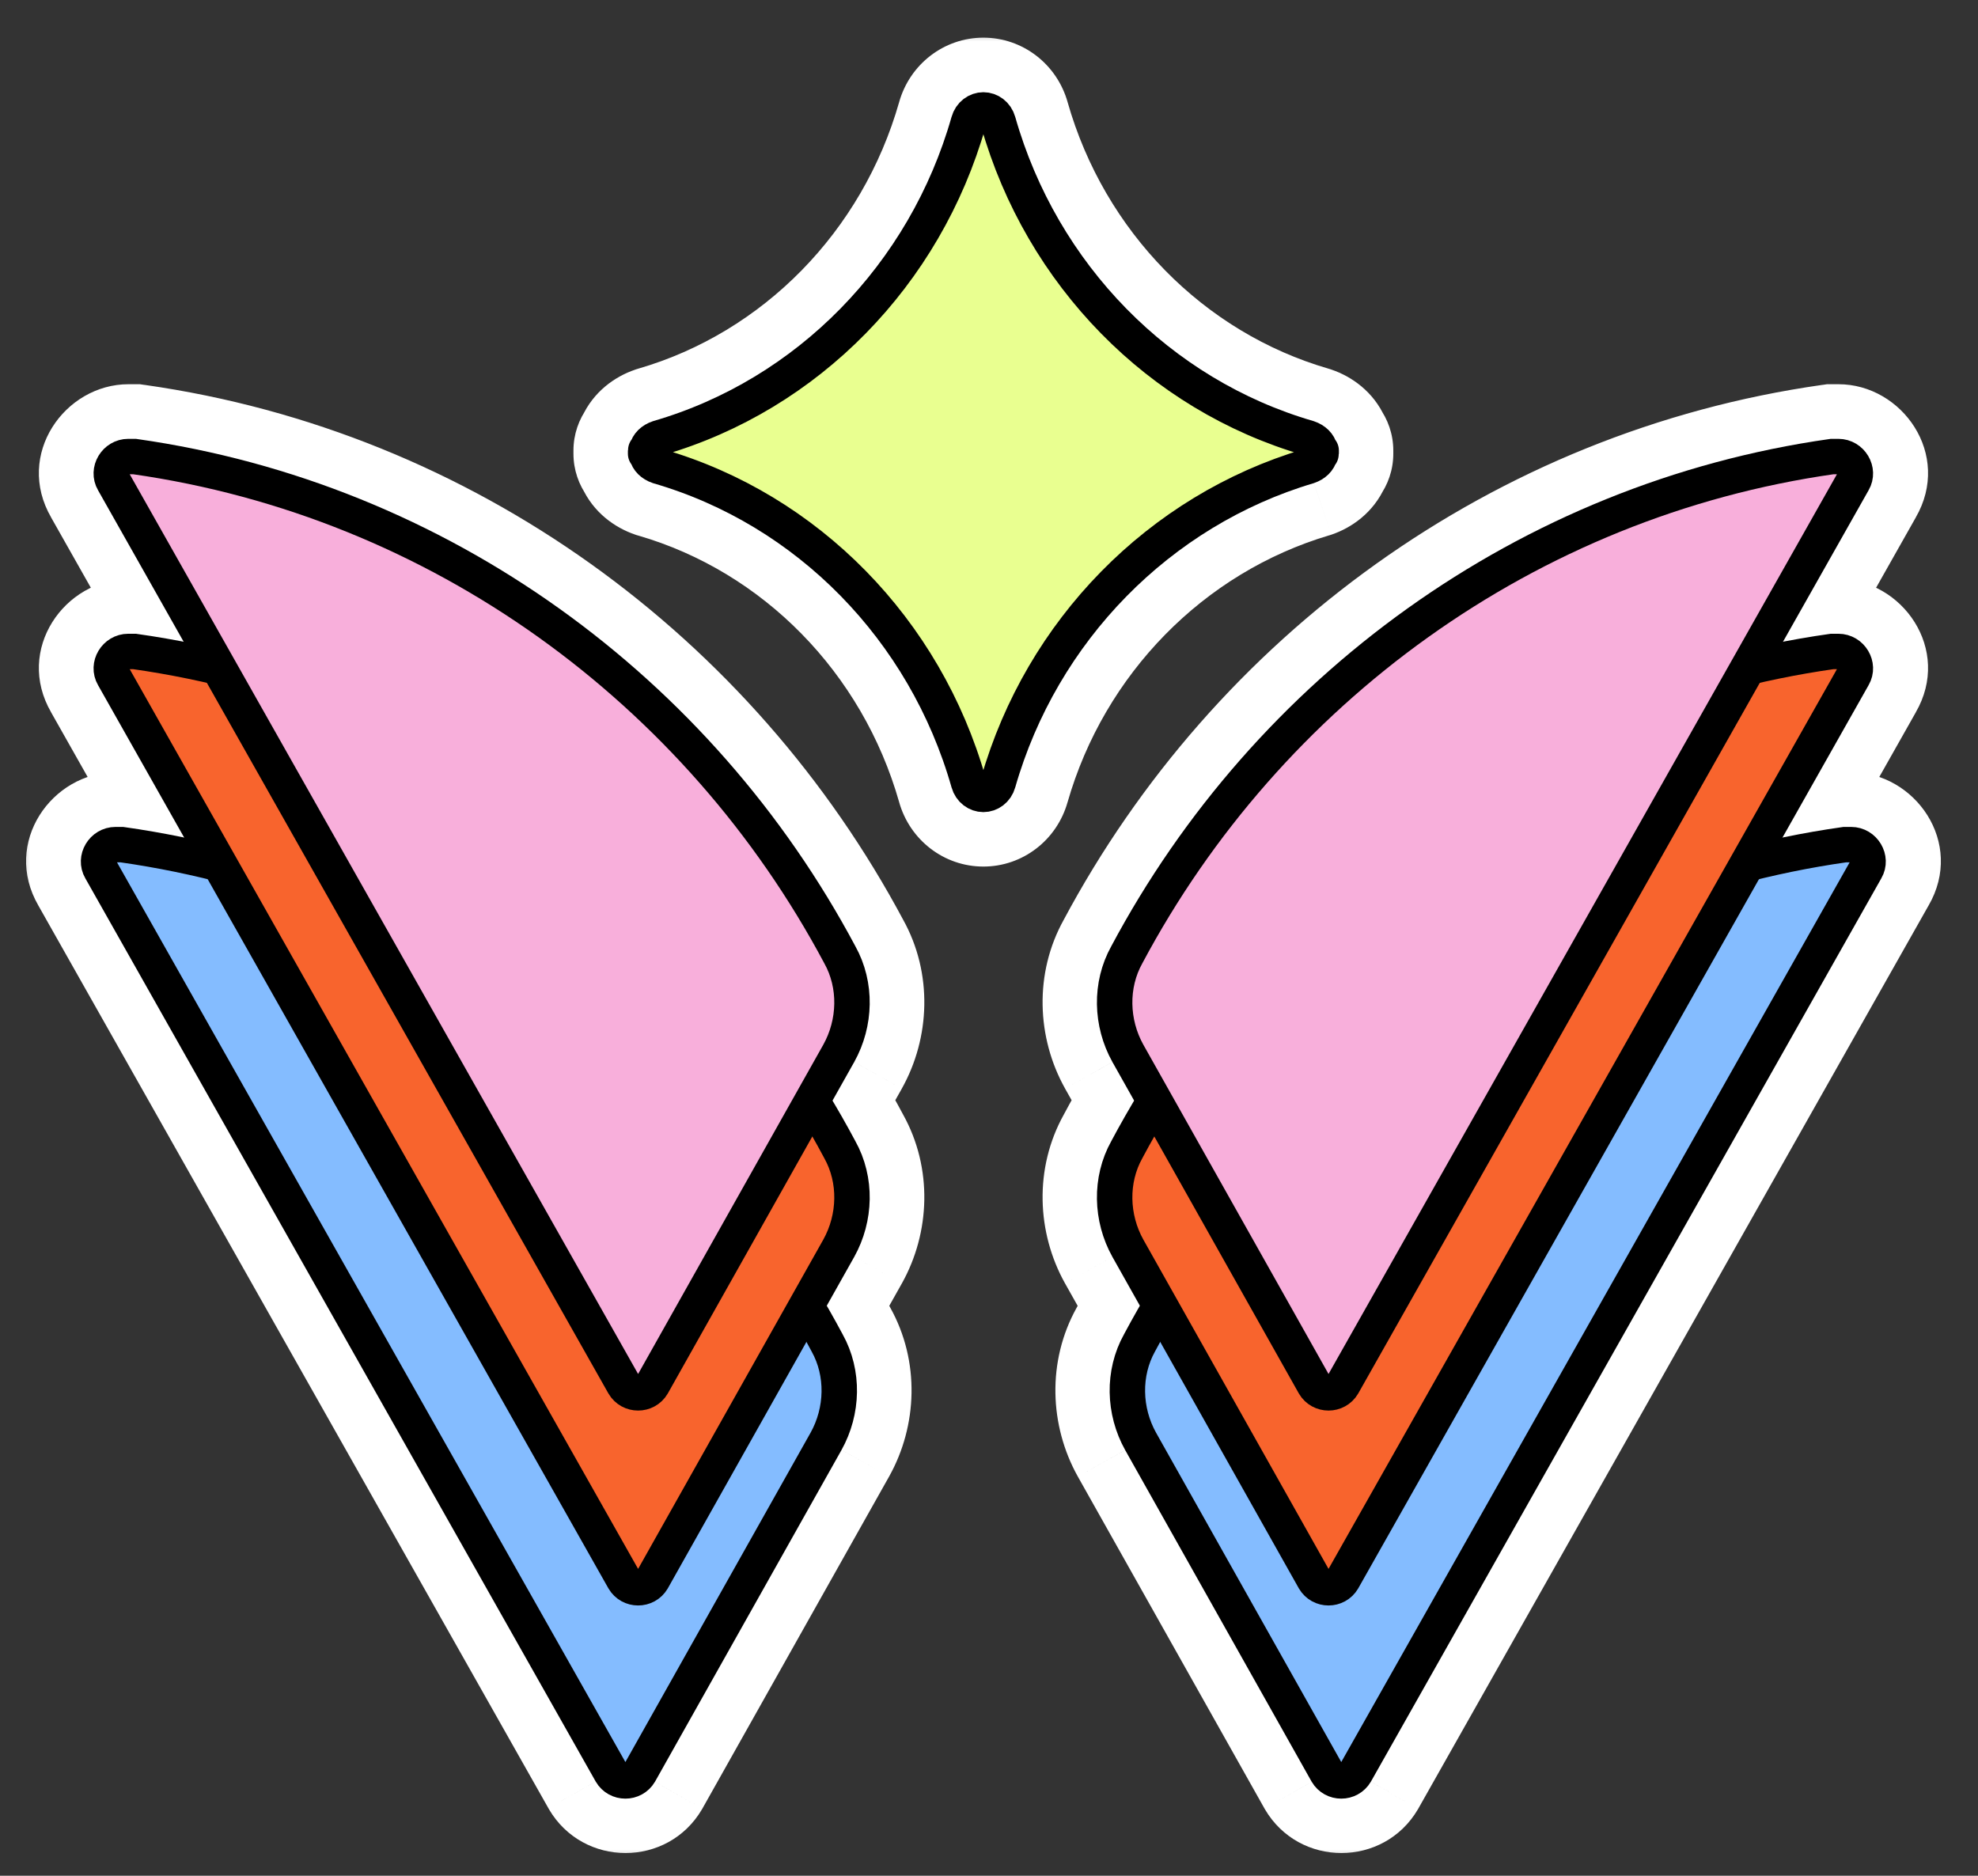 <svg width="58" height="55" viewBox="0 0 58 55" fill="none" xmlns="http://www.w3.org/2000/svg">
<rect x="0" y="0" width="58" height="55" fill="#333333" stroke="none"/>
<g clip-path="url(#clip0_6344_86024)">
<mask id="path-1-outside-1_6344_86024" maskUnits="userSpaceOnUse" x="0.39" y="0.719" width="57" height="54" fill="black">
<rect fill="white" x="0.39" y="0.719" width="57" height="54"/>
<path fill-rule="evenodd" clip-rule="evenodd" d="M28.835 2.719C28.422 2.719 28.041 2.998 27.918 3.434C26.691 7.749 23.371 11.14 19.164 12.361L19.153 12.364L19.142 12.368C18.888 12.454 18.651 12.632 18.532 12.9C18.468 12.986 18.43 13.094 18.43 13.21V13.303C18.43 13.42 18.468 13.527 18.532 13.614C18.651 13.882 18.888 14.059 19.142 14.146L19.153 14.15L19.164 14.153C23.371 15.374 26.691 18.765 27.918 23.08C28.041 23.515 28.422 23.795 28.835 23.795C29.248 23.795 29.629 23.516 29.751 23.08C30.978 18.797 34.298 15.404 38.509 14.152L38.518 14.149L38.528 14.146C38.781 14.059 39.018 13.882 39.138 13.614C39.202 13.527 39.24 13.42 39.24 13.303V13.21C39.24 13.094 39.202 12.986 39.138 12.9C39.018 12.632 38.781 12.454 38.528 12.368L38.517 12.364L38.506 12.361C34.298 11.14 30.978 7.749 29.751 3.434C29.629 2.998 29.248 2.719 28.835 2.719ZM53.909 12.881C54.638 12.881 55.17 13.689 54.777 14.365L52.251 18.836C52.714 18.746 53.181 18.668 53.652 18.601L53.687 18.596H53.909C54.638 18.596 55.17 19.404 54.777 20.08L52.235 24.579C52.826 24.456 53.424 24.351 54.028 24.265L54.063 24.26H54.284C55.014 24.26 55.546 25.068 55.153 25.744L40.189 52.227L40.185 52.234C39.805 52.881 38.864 52.881 38.484 52.234L33.014 42.508L33.014 42.507C32.438 41.477 32.395 40.181 32.98 39.129C33.132 38.845 33.288 38.563 33.449 38.284L32.639 36.844L32.638 36.843C32.063 35.813 32.019 34.517 32.605 33.465C32.821 33.06 33.046 32.661 33.28 32.269L32.639 31.129L32.638 31.128C32.063 30.098 32.019 28.802 32.605 27.75C36.807 19.868 44.548 14.179 53.652 12.886L53.687 12.881H53.909ZM3.391 24.26C2.662 24.26 2.13 25.068 2.523 25.744L17.487 52.227L17.491 52.234C17.871 52.881 18.812 52.881 19.192 52.234L24.661 42.508L24.662 42.507C25.237 41.477 25.281 40.181 24.695 39.129C24.544 38.845 24.387 38.563 24.226 38.284L25.036 36.844L25.037 36.843C25.612 35.813 25.656 34.517 25.07 33.465C24.855 33.06 24.63 32.661 24.395 32.269L25.036 31.129L25.037 31.128C25.612 30.098 25.656 28.802 25.07 27.75C20.868 19.868 13.127 14.179 4.023 12.886L3.988 12.881H3.766C3.037 12.881 2.505 13.689 2.898 14.365L5.424 18.836C4.961 18.746 4.494 18.668 4.023 18.601L3.988 18.596H3.766C3.037 18.596 2.505 19.404 2.898 20.08L5.44 24.579C4.849 24.456 4.251 24.351 3.648 24.265L3.613 24.26H3.391Z"/>
</mask>
<path fill-rule="evenodd" clip-rule="evenodd" d="M28.835 2.719C28.422 2.719 28.041 2.998 27.918 3.434C26.691 7.749 23.371 11.14 19.164 12.361L19.153 12.364L19.142 12.368C18.888 12.454 18.651 12.632 18.532 12.9C18.468 12.986 18.43 13.094 18.43 13.21V13.303C18.43 13.42 18.468 13.527 18.532 13.614C18.651 13.882 18.888 14.059 19.142 14.146L19.153 14.15L19.164 14.153C23.371 15.374 26.691 18.765 27.918 23.08C28.041 23.515 28.422 23.795 28.835 23.795C29.248 23.795 29.629 23.516 29.751 23.08C30.978 18.797 34.298 15.404 38.509 14.152L38.518 14.149L38.528 14.146C38.781 14.059 39.018 13.882 39.138 13.614C39.202 13.527 39.24 13.42 39.24 13.303V13.21C39.24 13.094 39.202 12.986 39.138 12.9C39.018 12.632 38.781 12.454 38.528 12.368L38.517 12.364L38.506 12.361C34.298 11.14 30.978 7.749 29.751 3.434C29.629 2.998 29.248 2.719 28.835 2.719ZM53.909 12.881C54.638 12.881 55.17 13.689 54.777 14.365L52.251 18.836C52.714 18.746 53.181 18.668 53.652 18.601L53.687 18.596H53.909C54.638 18.596 55.17 19.404 54.777 20.08L52.235 24.579C52.826 24.456 53.424 24.351 54.028 24.265L54.063 24.26H54.284C55.014 24.26 55.546 25.068 55.153 25.744L40.189 52.227L40.185 52.234C39.805 52.881 38.864 52.881 38.484 52.234L33.014 42.508L33.014 42.507C32.438 41.477 32.395 40.181 32.98 39.129C33.132 38.845 33.288 38.563 33.449 38.284L32.639 36.844L32.638 36.843C32.063 35.813 32.019 34.517 32.605 33.465C32.821 33.06 33.046 32.661 33.28 32.269L32.639 31.129L32.638 31.128C32.063 30.098 32.019 28.802 32.605 27.75C36.807 19.868 44.548 14.179 53.652 12.886L53.687 12.881H53.909ZM3.391 24.26C2.662 24.26 2.13 25.068 2.523 25.744L17.487 52.227L17.491 52.234C17.871 52.881 18.812 52.881 19.192 52.234L24.661 42.508L24.662 42.507C25.237 41.477 25.281 40.181 24.695 39.129C24.544 38.845 24.387 38.563 24.226 38.284L25.036 36.844L25.037 36.843C25.612 35.813 25.656 34.517 25.07 33.465C24.855 33.06 24.63 32.661 24.395 32.269L25.036 31.129L25.037 31.128C25.612 30.098 25.656 28.802 25.07 27.75C20.868 19.868 13.127 14.179 4.023 12.886L3.988 12.881H3.766C3.037 12.881 2.505 13.689 2.898 14.365L5.424 18.836C4.961 18.746 4.494 18.668 4.023 18.601L3.988 18.596H3.766C3.037 18.596 2.505 19.404 2.898 20.08L5.44 24.579C4.849 24.456 4.251 24.351 3.648 24.265L3.613 24.26H3.391Z" fill="white"/>
<path d="M27.918 3.434L29.471 3.876L29.473 3.87L27.918 3.434ZM19.164 12.361L18.714 10.81L18.714 10.81L19.164 12.361ZM19.153 12.364L18.703 10.814L18.667 10.824L18.632 10.836L19.153 12.364ZM19.142 12.368L18.621 10.84L18.621 10.84L19.142 12.368ZM18.532 12.9L19.828 13.863L19.934 13.72L20.006 13.558L18.532 12.9ZM18.532 13.614L20.006 12.956L19.934 12.794L19.828 12.651L18.532 13.614ZM19.142 14.146L18.621 15.674L18.621 15.674L19.142 14.146ZM19.153 14.15L18.632 15.678L18.667 15.69L18.703 15.7L19.153 14.15ZM19.164 14.153L18.714 15.703L18.714 15.703L19.164 14.153ZM27.918 23.08L29.473 22.644L29.471 22.638L27.918 23.08ZM29.751 23.08L28.199 22.636L28.197 22.643L29.751 23.08ZM38.509 14.152L38.049 12.604L38.049 12.604L38.509 14.152ZM38.518 14.149L38.979 15.697L39.009 15.687L39.04 15.677L38.518 14.149ZM38.528 14.146L38.007 12.618L38.007 12.618L38.528 14.146ZM39.138 13.614L37.842 12.651L37.736 12.794L37.663 12.956L39.138 13.614ZM39.138 12.9L37.663 13.558L37.736 13.72L37.842 13.863L39.138 12.9ZM38.528 12.368L38.007 13.896L38.007 13.896L38.528 12.368ZM38.517 12.364L39.038 10.836L39.003 10.824L38.967 10.814L38.517 12.364ZM38.506 12.361L38.956 10.81L38.956 10.81L38.506 12.361ZM29.751 3.434L28.197 3.87L28.198 3.876L29.751 3.434ZM54.777 14.365L53.381 13.555L53.376 13.563L53.372 13.571L54.777 14.365ZM52.251 18.836L50.845 18.042L49.124 21.089L52.559 20.421L52.251 18.836ZM53.652 18.601L53.879 20.199L53.879 20.199L53.652 18.601ZM53.687 18.596V16.981H53.573L53.46 16.997L53.687 18.596ZM54.777 20.08L53.381 19.27L53.376 19.278L53.372 19.286L54.777 20.08ZM52.235 24.579L50.829 23.785L49.075 26.891L52.566 26.16L52.235 24.579ZM54.028 24.265L54.255 25.863L54.255 25.863L54.028 24.265ZM54.063 24.26V22.645H53.949L53.836 22.661L54.063 24.26ZM55.153 25.744L53.757 24.934L53.752 24.942L53.747 24.95L55.153 25.744ZM40.189 52.227L41.582 53.043L41.588 53.032L41.594 53.021L40.189 52.227ZM40.185 52.234L41.577 53.051L41.578 53.05L40.185 52.234ZM38.484 52.234L37.076 53.025L37.084 53.038L37.091 53.051L38.484 52.234ZM33.014 42.508L31.605 43.296L31.607 43.299L33.014 42.508ZM33.014 42.507L31.604 43.294L31.605 43.295L33.014 42.507ZM32.98 39.129L34.391 39.914L34.398 39.902L34.405 39.889L32.98 39.129ZM33.449 38.284L34.847 39.091L35.307 38.295L34.856 37.493L33.449 38.284ZM32.639 36.844L31.23 37.632L31.232 37.635L32.639 36.844ZM32.638 36.843L31.229 37.63L31.229 37.631L32.638 36.843ZM32.605 33.465L34.015 34.25L34.022 34.238L34.029 34.225L32.605 33.465ZM33.28 32.269L34.667 33.095L35.145 32.292L34.687 31.477L33.28 32.269ZM32.639 31.129L31.23 31.918L31.232 31.921L32.639 31.129ZM32.638 31.128L31.229 31.915L31.23 31.917L32.638 31.128ZM32.605 27.75L34.015 28.535L34.022 28.523L34.029 28.51L32.605 27.75ZM53.652 12.886L53.879 14.484L53.879 14.484L53.652 12.886ZM53.687 12.881V11.266H53.573L53.46 11.283L53.687 12.881ZM2.523 25.744L3.928 24.95L3.924 24.942L3.919 24.934L2.523 25.744ZM17.487 52.227L16.081 53.021L16.088 53.032L16.094 53.044L17.487 52.227ZM17.491 52.234L18.883 51.417L18.883 51.417L17.491 52.234ZM19.192 52.234L20.584 53.051L20.592 53.038L20.599 53.025L19.192 52.234ZM24.661 42.508L26.068 43.299L26.07 43.296L24.661 42.508ZM24.662 42.507L26.071 43.295L26.071 43.294L24.662 42.507ZM24.695 39.129L23.271 39.889L23.278 39.902L23.285 39.914L24.695 39.129ZM24.226 38.284L22.819 37.493L22.368 38.294L22.828 39.091L24.226 38.284ZM25.036 36.844L26.443 37.635L26.445 37.632L25.036 36.844ZM25.037 36.843L26.446 37.631L26.446 37.63L25.037 36.843ZM25.07 33.465L23.646 34.225L23.653 34.238L23.66 34.25L25.07 33.465ZM24.395 32.269L22.988 31.477L22.53 32.292L23.009 33.095L24.395 32.269ZM25.036 31.129L26.443 31.921L26.445 31.918L25.036 31.129ZM25.037 31.128L26.445 31.917L26.446 31.915L25.037 31.128ZM25.07 27.75L23.646 28.51L23.653 28.523L23.66 28.535L25.07 27.75ZM4.023 12.886L4.25 11.287L4.25 11.287L4.023 12.886ZM3.988 12.881L4.215 11.283L4.102 11.266H3.988V12.881ZM2.898 14.365L4.303 13.571L4.299 13.563L4.294 13.555L2.898 14.365ZM5.424 18.836L5.116 20.421L8.551 21.089L6.83 18.042L5.424 18.836ZM4.023 18.601L4.25 17.002L4.25 17.002L4.023 18.601ZM3.988 18.596L4.215 16.997L4.102 16.981H3.988V18.596ZM2.898 20.08L4.303 19.286L4.299 19.278L4.294 19.27L2.898 20.08ZM5.44 24.579L5.109 26.159L8.6 26.89L6.846 23.785L5.44 24.579ZM3.648 24.265L3.875 22.666L3.875 22.666L3.648 24.265ZM3.613 24.26L3.84 22.661L3.727 22.645H3.613V24.26ZM29.473 3.87C29.404 4.117 29.16 4.333 28.835 4.333V1.104C27.683 1.104 26.678 1.88 26.364 2.998L29.473 3.87ZM19.614 13.911C24.372 12.531 28.097 8.708 29.471 3.876L26.366 2.992C25.285 6.79 22.37 9.75 18.714 10.81L19.614 13.911ZM19.603 13.915L19.614 13.911L18.714 10.81L18.703 10.814L19.603 13.915ZM19.663 13.896L19.674 13.892L18.632 10.836L18.621 10.84L19.663 13.896ZM20.006 13.558C19.904 13.786 19.736 13.871 19.663 13.896L18.621 10.84C18.04 11.038 17.398 11.478 17.058 12.242L20.006 13.558ZM20.044 13.21C20.044 13.452 19.964 13.68 19.828 13.863L17.236 11.937C16.972 12.293 16.815 12.736 16.815 13.21H20.044ZM20.044 13.303V13.21H16.815V13.303H20.044ZM19.828 12.651C19.964 12.834 20.044 13.062 20.044 13.303H16.815C16.815 13.778 16.972 14.221 17.236 14.577L19.828 12.651ZM19.663 12.618C19.736 12.643 19.904 12.728 20.006 12.956L17.058 14.272C17.398 15.035 18.04 15.476 18.621 15.674L19.663 12.618ZM19.674 12.622L19.663 12.618L18.621 15.674L18.632 15.678L19.674 12.622ZM19.614 12.602L19.603 12.599L18.703 15.7L18.714 15.703L19.614 12.602ZM29.471 22.638C28.097 17.805 24.372 13.983 19.614 12.602L18.714 15.703C22.37 16.764 25.285 19.724 26.366 23.521L29.471 22.638ZM28.835 22.18C29.16 22.18 29.404 22.397 29.473 22.644L26.364 23.516C26.678 24.634 27.683 25.409 28.835 25.409V22.18ZM28.197 22.643C28.266 22.397 28.51 22.18 28.835 22.18V25.409C29.986 25.409 30.991 24.635 31.305 23.517L28.197 22.643ZM38.049 12.604C33.298 14.017 29.575 17.834 28.199 22.636L31.303 23.525C32.382 19.76 35.298 16.791 38.969 15.699L38.049 12.604ZM38.058 12.602L38.049 12.604L38.969 15.699L38.979 15.697L38.058 12.602ZM38.007 12.618L37.997 12.621L39.04 15.677L39.049 15.674L38.007 12.618ZM37.663 12.956C37.765 12.728 37.934 12.643 38.007 12.618L39.049 15.674C39.629 15.476 40.271 15.036 40.612 14.272L37.663 12.956ZM37.626 13.303C37.626 13.062 37.706 12.834 37.842 12.651L40.434 14.577C40.698 14.221 40.855 13.778 40.855 13.303H37.626ZM37.626 13.21V13.303H40.855V13.21H37.626ZM37.842 13.863C37.706 13.68 37.626 13.452 37.626 13.21H40.855C40.855 12.736 40.698 12.293 40.434 11.937L37.842 13.863ZM38.007 13.896C37.934 13.871 37.765 13.786 37.663 13.558L40.612 12.242C40.271 11.478 39.629 11.038 39.049 10.84L38.007 13.896ZM37.996 13.892L38.007 13.896L39.049 10.84L39.038 10.836L37.996 13.892ZM38.056 13.911L38.067 13.915L38.967 10.814L38.956 10.81L38.056 13.911ZM28.198 3.876C29.573 8.708 33.297 12.531 38.056 13.911L38.956 10.81C35.3 9.75 32.384 6.79 31.304 2.992L28.198 3.876ZM28.835 4.333C28.51 4.333 28.266 4.117 28.197 3.87L31.306 2.998C30.992 1.88 29.987 1.104 28.835 1.104V4.333ZM56.173 15.176C57.247 13.327 55.77 11.266 53.909 11.266V14.495C53.658 14.495 53.476 14.358 53.386 14.211C53.284 14.044 53.251 13.78 53.381 13.555L56.173 15.176ZM53.657 19.631L56.183 15.16L53.372 13.571L50.845 18.042L53.657 19.631ZM53.425 17.002C52.927 17.073 52.433 17.156 51.943 17.252L52.559 20.421C52.996 20.336 53.436 20.262 53.879 20.199L53.425 17.002ZM53.46 16.997L53.425 17.002L53.879 20.199L53.914 20.194L53.46 16.997ZM53.909 16.981H53.687V20.21H53.909V16.981ZM56.173 20.891C57.247 19.042 55.77 16.981 53.909 16.981V20.21C53.658 20.21 53.476 20.073 53.386 19.926C53.284 19.759 53.251 19.494 53.381 19.27L56.173 20.891ZM53.641 25.374L56.183 20.875L53.372 19.286L50.829 23.785L53.641 25.374ZM53.801 22.666C53.162 22.757 52.53 22.868 51.904 22.999L52.566 26.16C53.123 26.043 53.686 25.944 54.255 25.863L53.801 22.666ZM53.836 22.661L53.801 22.666L54.255 25.863L54.29 25.858L53.836 22.661ZM54.284 22.645H54.063V25.874H54.284V22.645ZM56.549 26.555C57.623 24.706 56.146 22.645 54.284 22.645V25.874C54.034 25.874 53.851 25.737 53.762 25.59C53.66 25.423 53.626 25.159 53.757 24.934L56.549 26.555ZM41.594 53.021L56.558 26.538L53.747 24.95L38.783 51.432L41.594 53.021ZM41.578 53.05L41.582 53.043L38.796 51.41L38.792 51.417L41.578 53.05ZM37.091 53.051C38.095 54.762 40.574 54.761 41.577 53.051L38.792 51.417C39.036 51.001 39.632 51.001 39.876 51.417L37.091 53.051ZM31.607 43.299L37.076 53.025L39.891 51.442L34.422 41.717L31.607 43.299ZM31.605 43.295L31.605 43.296L34.423 41.72L34.423 41.719L31.605 43.295ZM31.57 38.344C30.694 39.918 30.775 41.81 31.604 43.294L34.423 41.719C34.102 41.144 34.096 40.444 34.391 39.914L31.57 38.344ZM32.051 37.478C31.881 37.772 31.716 38.069 31.556 38.37L34.405 39.889C34.548 39.62 34.696 39.354 34.847 39.091L32.051 37.478ZM31.232 37.635L32.042 39.076L34.856 37.493L34.046 36.053L31.232 37.635ZM31.229 37.631L31.23 37.632L34.048 36.056L34.047 36.055L31.229 37.631ZM31.194 32.68C30.318 34.254 30.4 36.146 31.229 37.63L34.048 36.055C33.726 35.48 33.721 34.78 34.015 34.25L31.194 32.68ZM31.893 31.442C31.646 31.857 31.408 32.278 31.18 32.706L34.029 34.225C34.233 33.843 34.446 33.466 34.667 33.095L31.893 31.442ZM31.232 31.921L31.873 33.06L34.687 31.477L34.046 30.338L31.232 31.921ZM31.23 31.917L31.23 31.918L34.047 30.34L34.047 30.339L31.23 31.917ZM31.194 26.965C30.318 28.539 30.4 30.431 31.229 31.915L34.048 30.341C33.726 29.765 33.721 29.065 34.015 28.535L31.194 26.965ZM53.425 11.287C43.789 12.656 35.615 18.673 31.18 26.991L34.029 28.51C38 21.063 45.306 15.702 53.879 14.484L53.425 11.287ZM53.46 11.283L53.425 11.287L53.879 14.484L53.914 14.479L53.46 11.283ZM53.909 11.266H53.687V14.495H53.909V11.266ZM3.919 24.934C4.05 25.159 4.016 25.423 3.914 25.59C3.824 25.737 3.642 25.874 3.391 25.874V22.645C1.53 22.645 0.053 24.706 1.127 26.555L3.919 24.934ZM18.892 51.432L3.928 24.95L1.117 26.538L16.081 53.021L18.892 51.432ZM18.883 51.417L18.879 51.41L16.094 53.044L16.098 53.051L18.883 51.417ZM17.799 51.417C18.043 51.001 18.64 51.001 18.883 51.417L16.098 53.051C17.102 54.761 19.581 54.762 20.584 53.051L17.799 51.417ZM23.254 41.717L17.785 51.442L20.599 53.025L26.068 43.299L23.254 41.717ZM23.253 41.719L23.252 41.72L26.07 43.296L26.071 43.295L23.253 41.719ZM23.285 39.914C23.579 40.444 23.574 41.144 23.253 41.719L26.071 43.294C26.901 41.81 26.982 39.918 26.106 38.344L23.285 39.914ZM22.828 39.091C22.98 39.354 23.128 39.62 23.271 39.889L26.12 38.37C25.96 38.069 25.795 37.772 25.625 37.477L22.828 39.091ZM23.629 36.053L22.819 37.493L25.634 39.075L26.443 37.635L23.629 36.053ZM23.628 36.055L23.627 36.056L26.445 37.632L26.446 37.631L23.628 36.055ZM23.66 34.25C23.954 34.78 23.949 35.48 23.627 36.055L26.446 37.63C27.275 36.146 27.357 34.254 26.481 32.68L23.66 34.25ZM23.009 33.095C23.23 33.466 23.442 33.843 23.646 34.225L26.495 32.706C26.267 32.278 26.029 31.857 25.782 31.442L23.009 33.095ZM23.629 30.338L22.988 31.477L25.802 33.06L26.443 31.921L23.629 30.338ZM23.628 30.339L23.628 30.34L26.445 31.918L26.445 31.917L23.628 30.339ZM23.66 28.535C23.954 29.065 23.949 29.765 23.627 30.341L26.446 31.915C27.275 30.431 27.357 28.539 26.481 26.965L23.66 28.535ZM3.796 14.484C12.369 15.702 19.675 21.063 23.646 28.51L26.495 26.991C22.06 18.673 13.886 12.656 4.25 11.287L3.796 14.484ZM3.761 14.479L3.796 14.484L4.25 11.287L4.215 11.283L3.761 14.479ZM3.766 14.495H3.988V11.266H3.766V14.495ZM4.294 13.555C4.425 13.78 4.391 14.044 4.289 14.211C4.199 14.358 4.017 14.495 3.766 14.495V11.266C1.905 11.266 0.428 13.327 1.502 15.176L4.294 13.555ZM6.83 18.042L4.303 13.571L1.492 15.16L4.019 19.631L6.83 18.042ZM3.796 20.199C4.239 20.262 4.679 20.336 5.116 20.421L5.732 17.252C5.242 17.156 4.748 17.073 4.25 17.002L3.796 20.199ZM3.761 20.194L3.796 20.199L4.25 17.002L4.215 16.997L3.761 20.194ZM3.766 20.21H3.988V16.981H3.766V20.21ZM4.294 19.27C4.425 19.494 4.391 19.759 4.289 19.926C4.199 20.073 4.017 20.21 3.766 20.21V16.981C1.905 16.981 0.428 19.042 1.502 20.891L4.294 19.27ZM6.846 23.785L4.303 19.286L1.492 20.875L4.035 25.373L6.846 23.785ZM3.421 25.863C3.989 25.944 4.552 26.043 5.109 26.159L5.771 22.999C5.146 22.868 4.513 22.757 3.875 22.666L3.421 25.863ZM3.386 25.858L3.421 25.863L3.875 22.666L3.84 22.661L3.386 25.858ZM3.391 25.874H3.613V22.645H3.391V25.874Z" fill="white" mask="url(#path-1-outside-1_6344_86024)"/>
<path d="M54.093 24.766H54.279C54.652 24.766 54.9 25.178 54.714 25.496L47.231 38.739L39.748 51.981C39.562 52.299 39.096 52.299 38.91 51.981L33.446 42.264C32.949 41.374 32.918 40.263 33.414 39.374C37.544 31.625 45.151 26.036 54.093 24.766Z" fill="#84BCFF" stroke="black" stroke-width="1.039"/>
<path d="M53.72 19.102H53.906C54.279 19.102 54.527 19.514 54.341 19.832L46.858 33.075L39.375 46.317C39.189 46.635 38.723 46.635 38.537 46.317L33.072 36.6C32.576 35.71 32.545 34.599 33.041 33.71C37.171 25.961 44.778 20.372 53.72 19.102Z" fill="#F8642D" stroke="black" stroke-width="1.039"/>
<path d="M53.72 13.387H53.906C54.279 13.387 54.527 13.8 54.341 14.117L46.858 27.36L39.375 40.602C39.189 40.92 38.723 40.92 38.537 40.602L33.072 30.885C32.576 29.996 32.545 28.884 33.041 27.995C37.171 20.246 44.778 14.657 53.72 13.387Z" fill="#F8AFDB" stroke="black" stroke-width="1.039"/>
<path d="M3.574 24.766H3.388C3.015 24.766 2.767 25.178 2.953 25.496L10.436 38.739L17.919 51.981C18.105 52.299 18.571 52.299 18.757 51.981L24.221 42.264C24.718 41.374 24.749 40.263 24.253 39.374C20.123 31.625 12.516 26.036 3.574 24.766Z" fill="#84BCFF" stroke="black" stroke-width="1.039"/>
<path d="M3.947 19.102H3.761C3.388 19.102 3.14 19.514 3.326 19.832L10.809 33.075L18.292 46.317C18.478 46.635 18.944 46.635 19.13 46.317L24.595 36.6C25.091 35.71 25.122 34.599 24.626 33.71C20.496 25.961 12.889 20.372 3.947 19.102Z" fill="#F8642D" stroke="black" stroke-width="1.039"/>
<path d="M3.947 13.387H3.761C3.388 13.387 3.14 13.8 3.326 14.117L10.809 27.36L18.292 40.602C18.478 40.92 18.944 40.92 19.13 40.602L24.595 30.885C25.091 29.996 25.122 28.884 24.626 27.995C20.496 20.246 12.889 14.657 3.947 13.387Z" fill="#F8AFDB" stroke="black" stroke-width="1.039"/>
<path d="M38.367 13.671C38.548 13.609 38.67 13.488 38.706 13.335C38.708 13.327 38.715 13.321 38.723 13.321V13.321C38.732 13.321 38.74 13.314 38.74 13.304C38.74 13.288 38.74 13.283 38.74 13.258C38.74 13.233 38.74 13.228 38.74 13.211C38.74 13.202 38.732 13.194 38.723 13.194V13.194C38.715 13.194 38.708 13.189 38.706 13.181C38.67 13.028 38.548 12.907 38.367 12.845C33.989 11.575 30.543 8.05 29.27 3.572C29.208 3.35 29.022 3.223 28.835 3.223C28.649 3.223 28.463 3.35 28.401 3.572C27.128 8.05 23.681 11.575 19.303 12.845C19.122 12.907 19 13.028 18.965 13.181C18.963 13.189 18.956 13.194 18.948 13.194V13.194C18.938 13.194 18.931 13.202 18.931 13.211C18.931 13.228 18.931 13.233 18.931 13.258C18.931 13.283 18.931 13.288 18.931 13.304C18.931 13.314 18.938 13.321 18.948 13.321V13.321C18.956 13.321 18.963 13.327 18.965 13.335C19 13.488 19.122 13.609 19.303 13.671C23.681 14.941 27.128 18.466 28.401 22.944C28.463 23.166 28.649 23.293 28.835 23.293C29.022 23.293 29.208 23.166 29.27 22.944C30.543 18.498 33.989 14.973 38.367 13.671Z" fill="#E9FF90" stroke="black" stroke-width="1.039"/>
</g>
<defs>
<clipPath id="clip0_6344_86024">
<rect width="57" height="54" fill="white" transform="translate(0.338 0.719)"/>
</clipPath>
</defs>
</svg>
